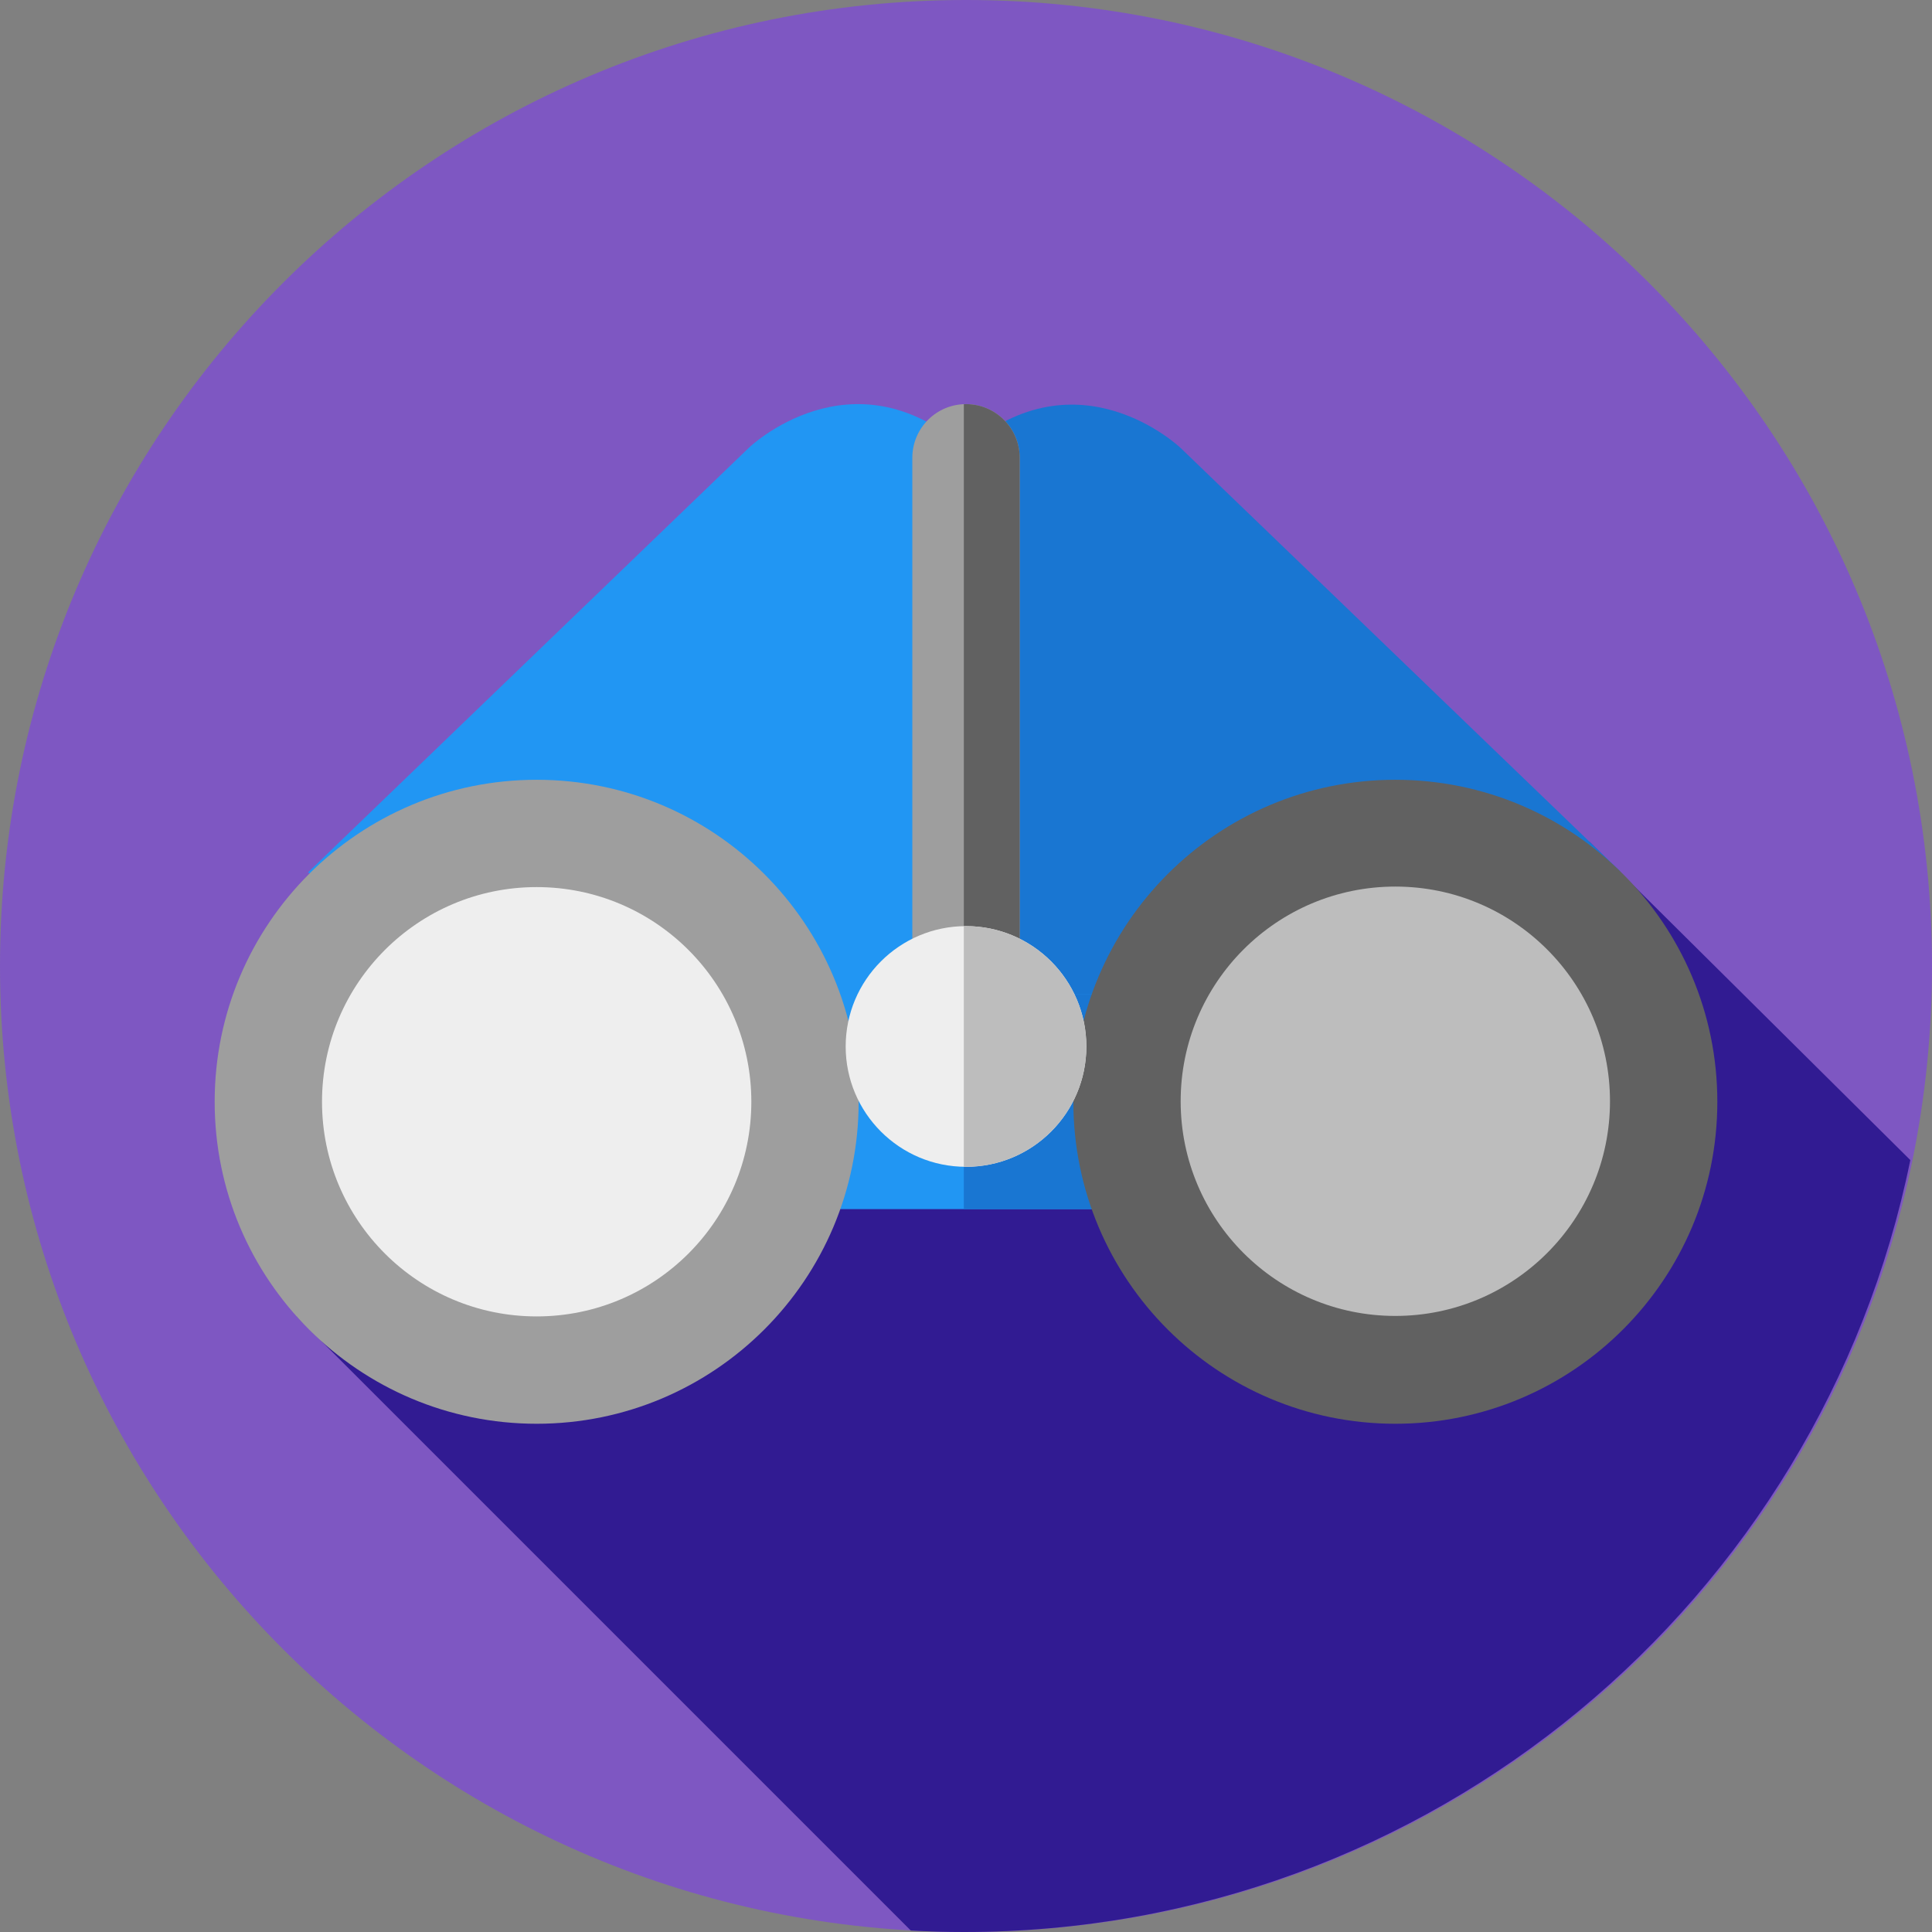 <?xml version="1.0" encoding="UTF-8" standalone="no"?>
<!DOCTYPE svg PUBLIC "-//W3C//DTD SVG 1.1//EN" "http://www.w3.org/Graphics/SVG/1.1/DTD/svg11.dtd">
<svg version="1.1" xmlns="http://www.w3.org/2000/svg" xmlns:xlink="http://www.w3.org/1999/xlink" preserveAspectRatio="xMidYMid meet" viewBox="0 0 640 640" width="640" height="640"><rect x="0" y="0" width="640" height="640" fill="#808080" stroke="none"/><defs><path d="M320 0C143.27 0 0 143.27 0 320C0 496.73 143.27 640 320 640C496.73 640 640 496.73 640 320C640 143.27 496.73 0 320 0Z" id="a9ItG91uZA"></path><path d="M526.54 278.85L461.47 333.61L324.67 196.81L98.29 436.09C220.34 558.15 288.15 625.95 301.71 639.51C307.53 639.83 313.38 640 319.28 640C473.99 640 603.06 530.21 632.82 384.29C618.65 370.23 583.22 335.08 526.54 278.85Z" id="eeY2BOijr"></path><path d="M248.17 148.24C248.17 148.24 281.93 115.91 319.28 148.24C319.28 157.94 319.28 206.42 319.28 293.69L283.73 364.8L102 289.02C189.7 204.55 238.43 157.62 248.17 148.24Z" id="a2rFiZA3yA"></path><path d="M391.11 148.41C391.11 148.41 357.35 116.08 320 148.41C320 158.1 320 206.59 320 293.86L355.56 364.97L536.75 288.67C449.36 204.51 400.82 157.76 391.11 148.41Z" id="c1DZwHhY5a"></path><path d="M391.11 329.42C391.11 329.42 391.11 329.42 391.11 329.42C391.11 372.08 391.11 395.79 391.11 400.53C391.11 400.53 391.11 400.53 391.11 400.53C305.78 400.53 258.37 400.53 248.89 400.53C248.89 400.53 248.89 400.53 248.89 400.53C248.89 357.86 248.89 334.16 248.89 329.42C248.89 329.42 248.89 329.42 248.89 329.42C334.22 329.42 381.63 329.42 391.11 329.42Z" id="a1dZLGW7g9"></path><path d="M391.1 329.42C391.1 329.42 391.1 329.42 391.1 329.42C391.1 372.08 391.1 395.79 391.1 400.53C391.1 400.53 391.1 400.53 391.1 400.53C348.01 400.53 324.07 400.53 319.28 400.53C319.28 400.53 319.28 400.53 319.28 400.53C319.28 357.86 319.28 334.16 319.28 329.42C319.28 329.42 319.28 329.42 319.28 329.42C362.38 329.42 386.32 329.42 391.1 329.42Z" id="a4HhRDfRNL"></path><path d="M177.78 258.31C118.87 258.31 71.11 306.06 71.11 364.97C71.11 423.88 118.87 471.64 177.78 471.64C236.69 471.64 284.44 423.88 284.44 364.97C284.44 306.06 236.69 258.31 177.78 258.31Z" id="b1s37ftN2k"></path><path d="M177.78 293.86C138.5 293.86 106.67 325.7 106.67 364.97C106.67 404.25 138.5 436.08 177.78 436.08C217.05 436.08 248.89 404.25 248.89 364.97C248.89 325.7 217.05 293.86 177.78 293.86Z" id="c9CJQz8ekj"></path><path d="M462.22 258.31C403.31 258.31 355.56 306.06 355.56 364.97C355.56 423.88 403.31 471.64 462.22 471.64C521.13 471.64 568.89 423.88 568.89 364.97C568.89 306.06 521.13 258.31 462.22 258.31Z" id="a443EmzKpC"></path><path d="M462.22 293.69C422.95 293.69 391.11 325.53 391.11 364.8C391.11 404.08 422.95 435.92 462.22 435.92C501.5 435.92 533.33 404.08 533.33 364.8C533.33 325.53 501.5 293.69 462.22 293.69Z" id="ajm7ZeE4i"></path><path d="M320 350.44C310.18 350.44 302.22 342.48 302.22 332.66C302.22 314.56 302.22 169.75 302.22 151.65C302.22 141.83 310.18 133.87 320 133.87C320 133.87 320 133.87 320 133.87C329.82 133.87 337.78 141.83 337.78 151.65C337.78 169.75 337.78 314.56 337.78 332.66C337.78 342.48 329.82 350.44 320 350.44C320 350.44 320 350.44 320 350.44Z" id="dCKaZAh8"></path><path d="M319.28 133.91C319.28 155.56 319.28 328.75 319.28 350.4C319.52 350.41 319.76 350.44 320 350.44C329.82 350.44 337.78 342.48 337.78 332.66C337.78 314.56 337.78 169.75 337.78 151.65C337.78 141.83 329.82 133.87 320 133.87C319.76 133.87 319.52 133.9 319.28 133.91Z" id="b1yvkAPTA1"></path><path d="M320 306.79C297.98 306.79 280.14 324.64 280.14 346.66C280.14 368.67 297.98 386.52 320 386.52C342.02 386.52 359.87 368.67 359.87 346.66C359.87 324.64 342.02 306.79 320 306.79Z" id="auf7CcKKG"></path><path d="M319.28 306.83C319.28 314.79 319.28 378.52 319.28 386.49C319.52 386.49 319.76 386.52 320 386.52C342.02 386.52 359.87 368.67 359.87 346.66C359.87 324.64 342.02 306.79 320 306.79C319.76 306.79 319.52 306.82 319.28 306.83Z" id="bzcqQEKO"></path></defs><g><g><g><use xlink:href="#a9ItG91uZA" opacity="1" fill="#7e57c2" fill-opacity="1"></use><g><use xlink:href="#a9ItG91uZA" opacity="1" fill-opacity="0" stroke="#000000" stroke-width="1" stroke-opacity="0"></use></g></g><g><use xlink:href="#eeY2BOijr" opacity="1" fill="#311b92" fill-opacity="1"></use><g><use xlink:href="#eeY2BOijr" opacity="1" fill-opacity="0" stroke="#000000" stroke-width="1" stroke-opacity="0"></use></g></g><g><use xlink:href="#a2rFiZA3yA" opacity="1" fill="#2196f3" fill-opacity="1"></use><g><use xlink:href="#a2rFiZA3yA" opacity="1" fill-opacity="0" stroke="#000000" stroke-width="1" stroke-opacity="0"></use></g></g><g><use xlink:href="#c1DZwHhY5a" opacity="1" fill="#1976d2" fill-opacity="1"></use><g><use xlink:href="#c1DZwHhY5a" opacity="1" fill-opacity="0" stroke="#000000" stroke-width="1" stroke-opacity="0"></use></g></g><g><use xlink:href="#a1dZLGW7g9" opacity="1" fill="#2196f3" fill-opacity="1"></use><g><use xlink:href="#a1dZLGW7g9" opacity="1" fill-opacity="0" stroke="#000000" stroke-width="1" stroke-opacity="0"></use></g></g><g><use xlink:href="#a4HhRDfRNL" opacity="1" fill="#1976d2" fill-opacity="1"></use><g><use xlink:href="#a4HhRDfRNL" opacity="1" fill-opacity="0" stroke="#000000" stroke-width="1" stroke-opacity="0"></use></g></g><g><use xlink:href="#b1s37ftN2k" opacity="1" fill="#9e9e9e" fill-opacity="1"></use><g><use xlink:href="#b1s37ftN2k" opacity="1" fill-opacity="0" stroke="#000000" stroke-width="1" stroke-opacity="0"></use></g></g><g><use xlink:href="#c9CJQz8ekj" opacity="1" fill="#eeeeee" fill-opacity="1"></use><g><use xlink:href="#c9CJQz8ekj" opacity="1" fill-opacity="0" stroke="#000000" stroke-width="1" stroke-opacity="0"></use></g></g><g><use xlink:href="#a443EmzKpC" opacity="1" fill="#616161" fill-opacity="1"></use><g><use xlink:href="#a443EmzKpC" opacity="1" fill-opacity="0" stroke="#000000" stroke-width="1" stroke-opacity="0"></use></g></g><g><use xlink:href="#ajm7ZeE4i" opacity="1" fill="#bdbdbd" fill-opacity="1"></use><g><use xlink:href="#ajm7ZeE4i" opacity="1" fill-opacity="0" stroke="#000000" stroke-width="1" stroke-opacity="0"></use></g></g><g><use xlink:href="#dCKaZAh8" opacity="1" fill="#9e9e9e" fill-opacity="1"></use><g><use xlink:href="#dCKaZAh8" opacity="1" fill-opacity="0" stroke="#000000" stroke-width="1" stroke-opacity="0"></use></g></g><g><use xlink:href="#b1yvkAPTA1" opacity="1" fill="#616161" fill-opacity="1"></use><g><use xlink:href="#b1yvkAPTA1" opacity="1" fill-opacity="0" stroke="#000000" stroke-width="1" stroke-opacity="0"></use></g></g><g><use xlink:href="#auf7CcKKG" opacity="1" fill="#eeeeee" fill-opacity="1"></use><g><use xlink:href="#auf7CcKKG" opacity="1" fill-opacity="0" stroke="#000000" stroke-width="1" stroke-opacity="0"></use></g></g><g><use xlink:href="#bzcqQEKO" opacity="1" fill="#bdbdbd" fill-opacity="1"></use><g><use xlink:href="#bzcqQEKO" opacity="1" fill-opacity="0" stroke="#000000" stroke-width="1" stroke-opacity="0"></use></g></g></g></g></svg>